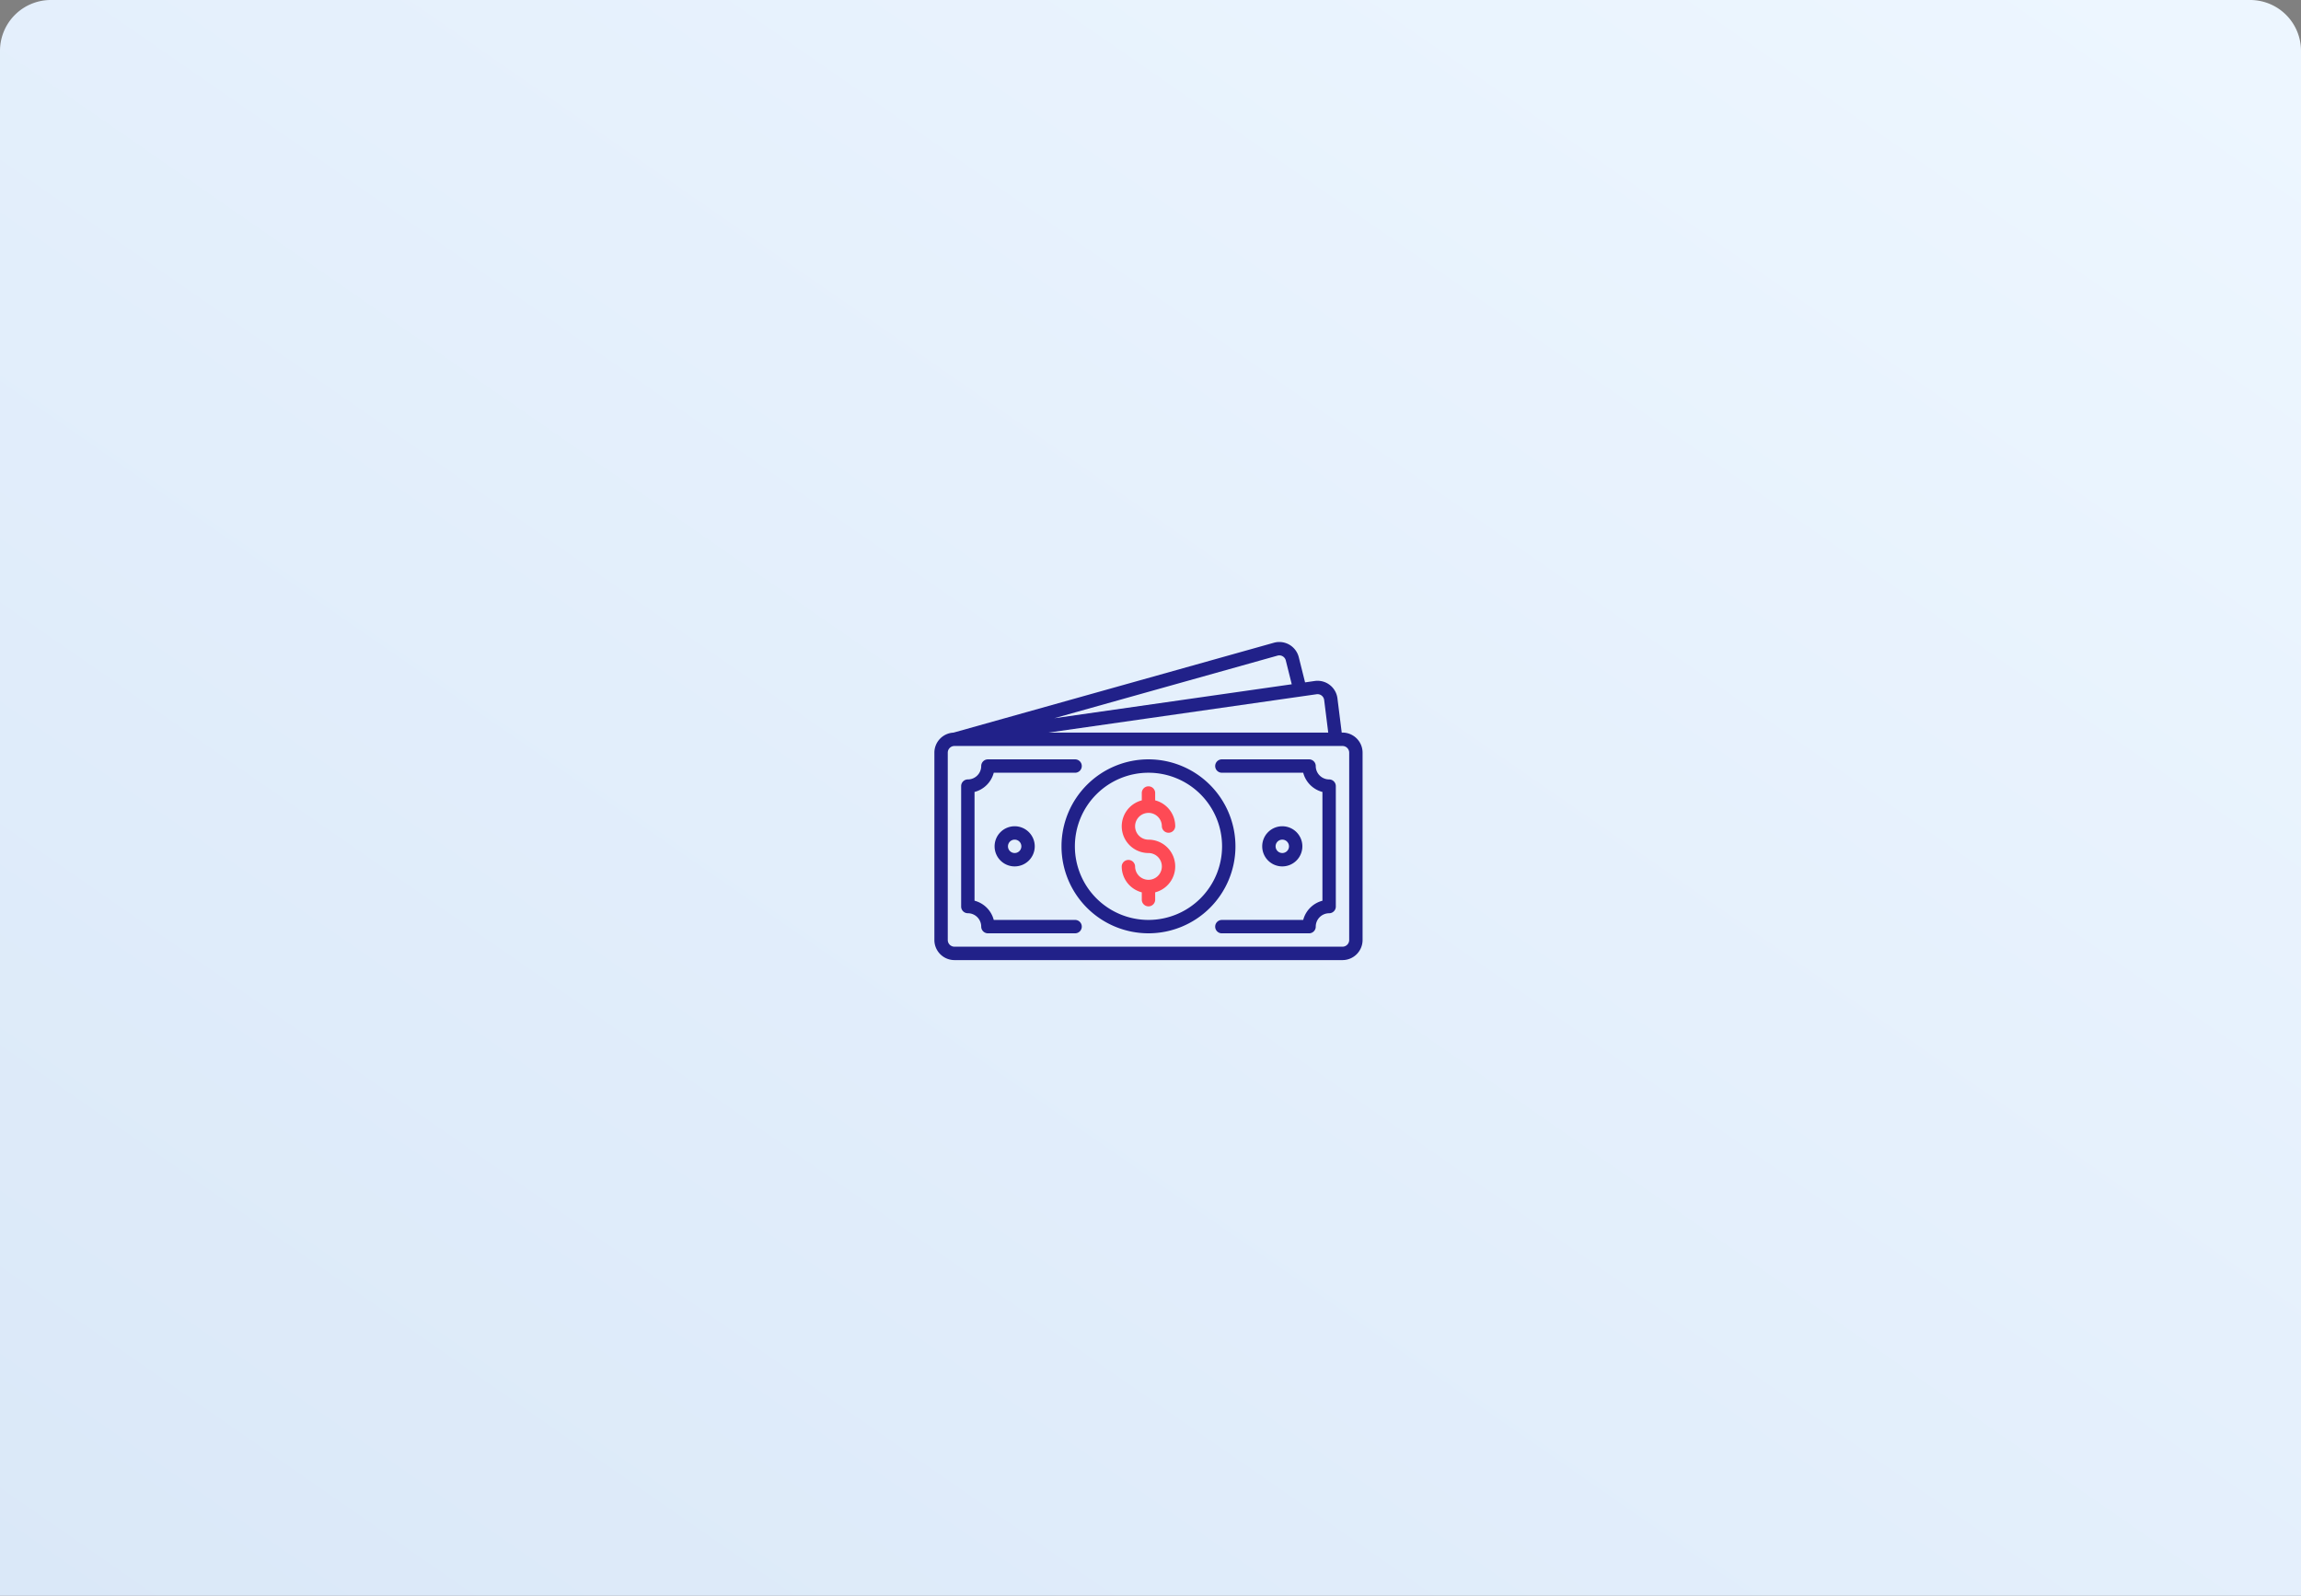 <svg xmlns="http://www.w3.org/2000/svg" xmlns:xlink="http://www.w3.org/1999/xlink" width="362" height="251.041" viewBox="0 0 362 251.041">
  <rect x="0" y="0" width="362" height="251.041" fill="#808080" stroke="none"/>
  <defs>
    <linearGradient id="linear-gradient" x1="0.976" y1="0.036" x2="0" y2="1" gradientUnits="objectBoundingBox">
      <stop offset="0" stop-color="#edf6ff"/>
      <stop offset="1" stop-color="#dae8f8"/>
    </linearGradient>
  </defs>
  <g id="Group_105927" data-name="Group 105927" transform="translate(-1181 -2375)">
    <path id="Rectangle_22260" data-name="Rectangle 22260" d="M8,0H354a8,8,0,0,1,8,8V251.041a0,0,0,0,1,0,0H0a0,0,0,0,1,0,0V8A8,8,0,0,1,8,0Z" transform="translate(1181 2375)" fill="url(#linear-gradient)"/>
    <g id="money" transform="translate(1328 2410.158)">
      <path id="Path_123496" data-name="Path 123496" d="M228.21,242.368a2.108,2.108,0,0,1,2.105,2.105,1.053,1.053,0,0,0,2.105,0,4.218,4.218,0,0,0-3.158-4.077v-1.186a1.053,1.053,0,0,0-2.105,0V240.4a4.211,4.211,0,0,0,1.053,8.287,2.105,2.105,0,1,1-2.105,2.105,1.053,1.053,0,0,0-2.105,0,4.218,4.218,0,0,0,3.158,4.077v1.186a1.053,1.053,0,0,0,2.105,0v-1.186a4.211,4.211,0,0,0-1.053-8.287,2.105,2.105,0,1,1,0-4.21Z" transform="translate(-194.528 -149.644)" fill="#fe4a55"/>
      <path id="Path_123497" data-name="Path 123497" d="M165.683,206.158a13.683,13.683,0,1,0,13.683,13.683A13.7,13.7,0,0,0,165.683,206.158Zm0,25.262a11.578,11.578,0,1,1,11.578-11.578A11.591,11.591,0,0,1,165.683,231.42Z" transform="translate(-132.001 -121.855)" fill="#212189"/>
      <path id="Path_123498" data-name="Path 123498" d="M64.084,80.093l-.673-5.383a3.156,3.156,0,0,0-3.57-2.736l-1.524.218-.99-3.959a3.156,3.156,0,0,0-3.895-2.28L3,80.1a3.162,3.162,0,0,0-3,3.154v29.472a3.161,3.161,0,0,0,3.158,3.158H64.207a3.161,3.161,0,0,0,3.158-3.158V83.251a3.162,3.162,0,0,0-3.281-3.158Zm-3.95-6.034a1.052,1.052,0,0,1,1.188.912l.64,5.122H17.949ZM53.99,67.983a1.052,1.052,0,0,1,1.295.761l.937,3.748-37.37,5.345Zm11.269,44.74a1.054,1.054,0,0,1-1.053,1.053H3.158a1.054,1.054,0,0,1-1.053-1.053V83.251A1.054,1.054,0,0,1,3.155,82.2H64.207a1.054,1.054,0,0,1,1.053,1.053Z" fill="#212189"/>
      <path id="Path_123499" data-name="Path 123499" d="M353.894,209.316a2.108,2.108,0,0,1-2.105-2.105,1.053,1.053,0,0,0-1.053-1.053H337.053a1.053,1.053,0,1,0,0,2.105h12.764a4.226,4.226,0,0,0,3.024,3.024V228.4a4.226,4.226,0,0,0-3.024,3.024H337.053a1.053,1.053,0,1,0,0,2.105h13.683a1.053,1.053,0,0,0,1.053-1.053,2.108,2.108,0,0,1,2.105-2.105,1.053,1.053,0,0,0,1.053-1.053V210.368a1.053,1.053,0,0,0-1.053-1.052Z" transform="translate(-291.792 -121.855)" fill="#212189"/>
      <path id="Path_123500" data-name="Path 123500" d="M49.894,231.42H37.13a4.226,4.226,0,0,0-3.024-3.024V211.288a4.226,4.226,0,0,0,3.024-3.024H49.894a1.053,1.053,0,1,0,0-2.105H36.21a1.053,1.053,0,0,0-1.053,1.053,2.108,2.108,0,0,1-2.105,2.105A1.053,1.053,0,0,0,32,210.368v18.946a1.053,1.053,0,0,0,1.053,1.053,2.108,2.108,0,0,1,2.105,2.105,1.053,1.053,0,0,0,1.053,1.053H49.894a1.053,1.053,0,1,0,0-2.105Z" transform="translate(-27.79 -121.855)" fill="#212189"/>
      <path id="Path_123501" data-name="Path 123501" d="M72,289.316a3.158,3.158,0,1,0,3.158-3.158A3.161,3.161,0,0,0,72,289.316Zm4.21,0a1.053,1.053,0,1,1-1.053-1.053A1.054,1.054,0,0,1,76.21,289.316Z" transform="translate(-62.527 -191.329)" fill="#212189"/>
      <path id="Path_123502" data-name="Path 123502" d="M398.315,289.316a3.158,3.158,0,1,0-3.158,3.158A3.161,3.161,0,0,0,398.315,289.316Zm-4.21,0a1.053,1.053,0,1,1,1.053,1.053A1.054,1.054,0,0,1,394.105,289.316Z" transform="translate(-340.424 -191.329)" fill="#212189"/>
    </g>
  </g>
</svg>

